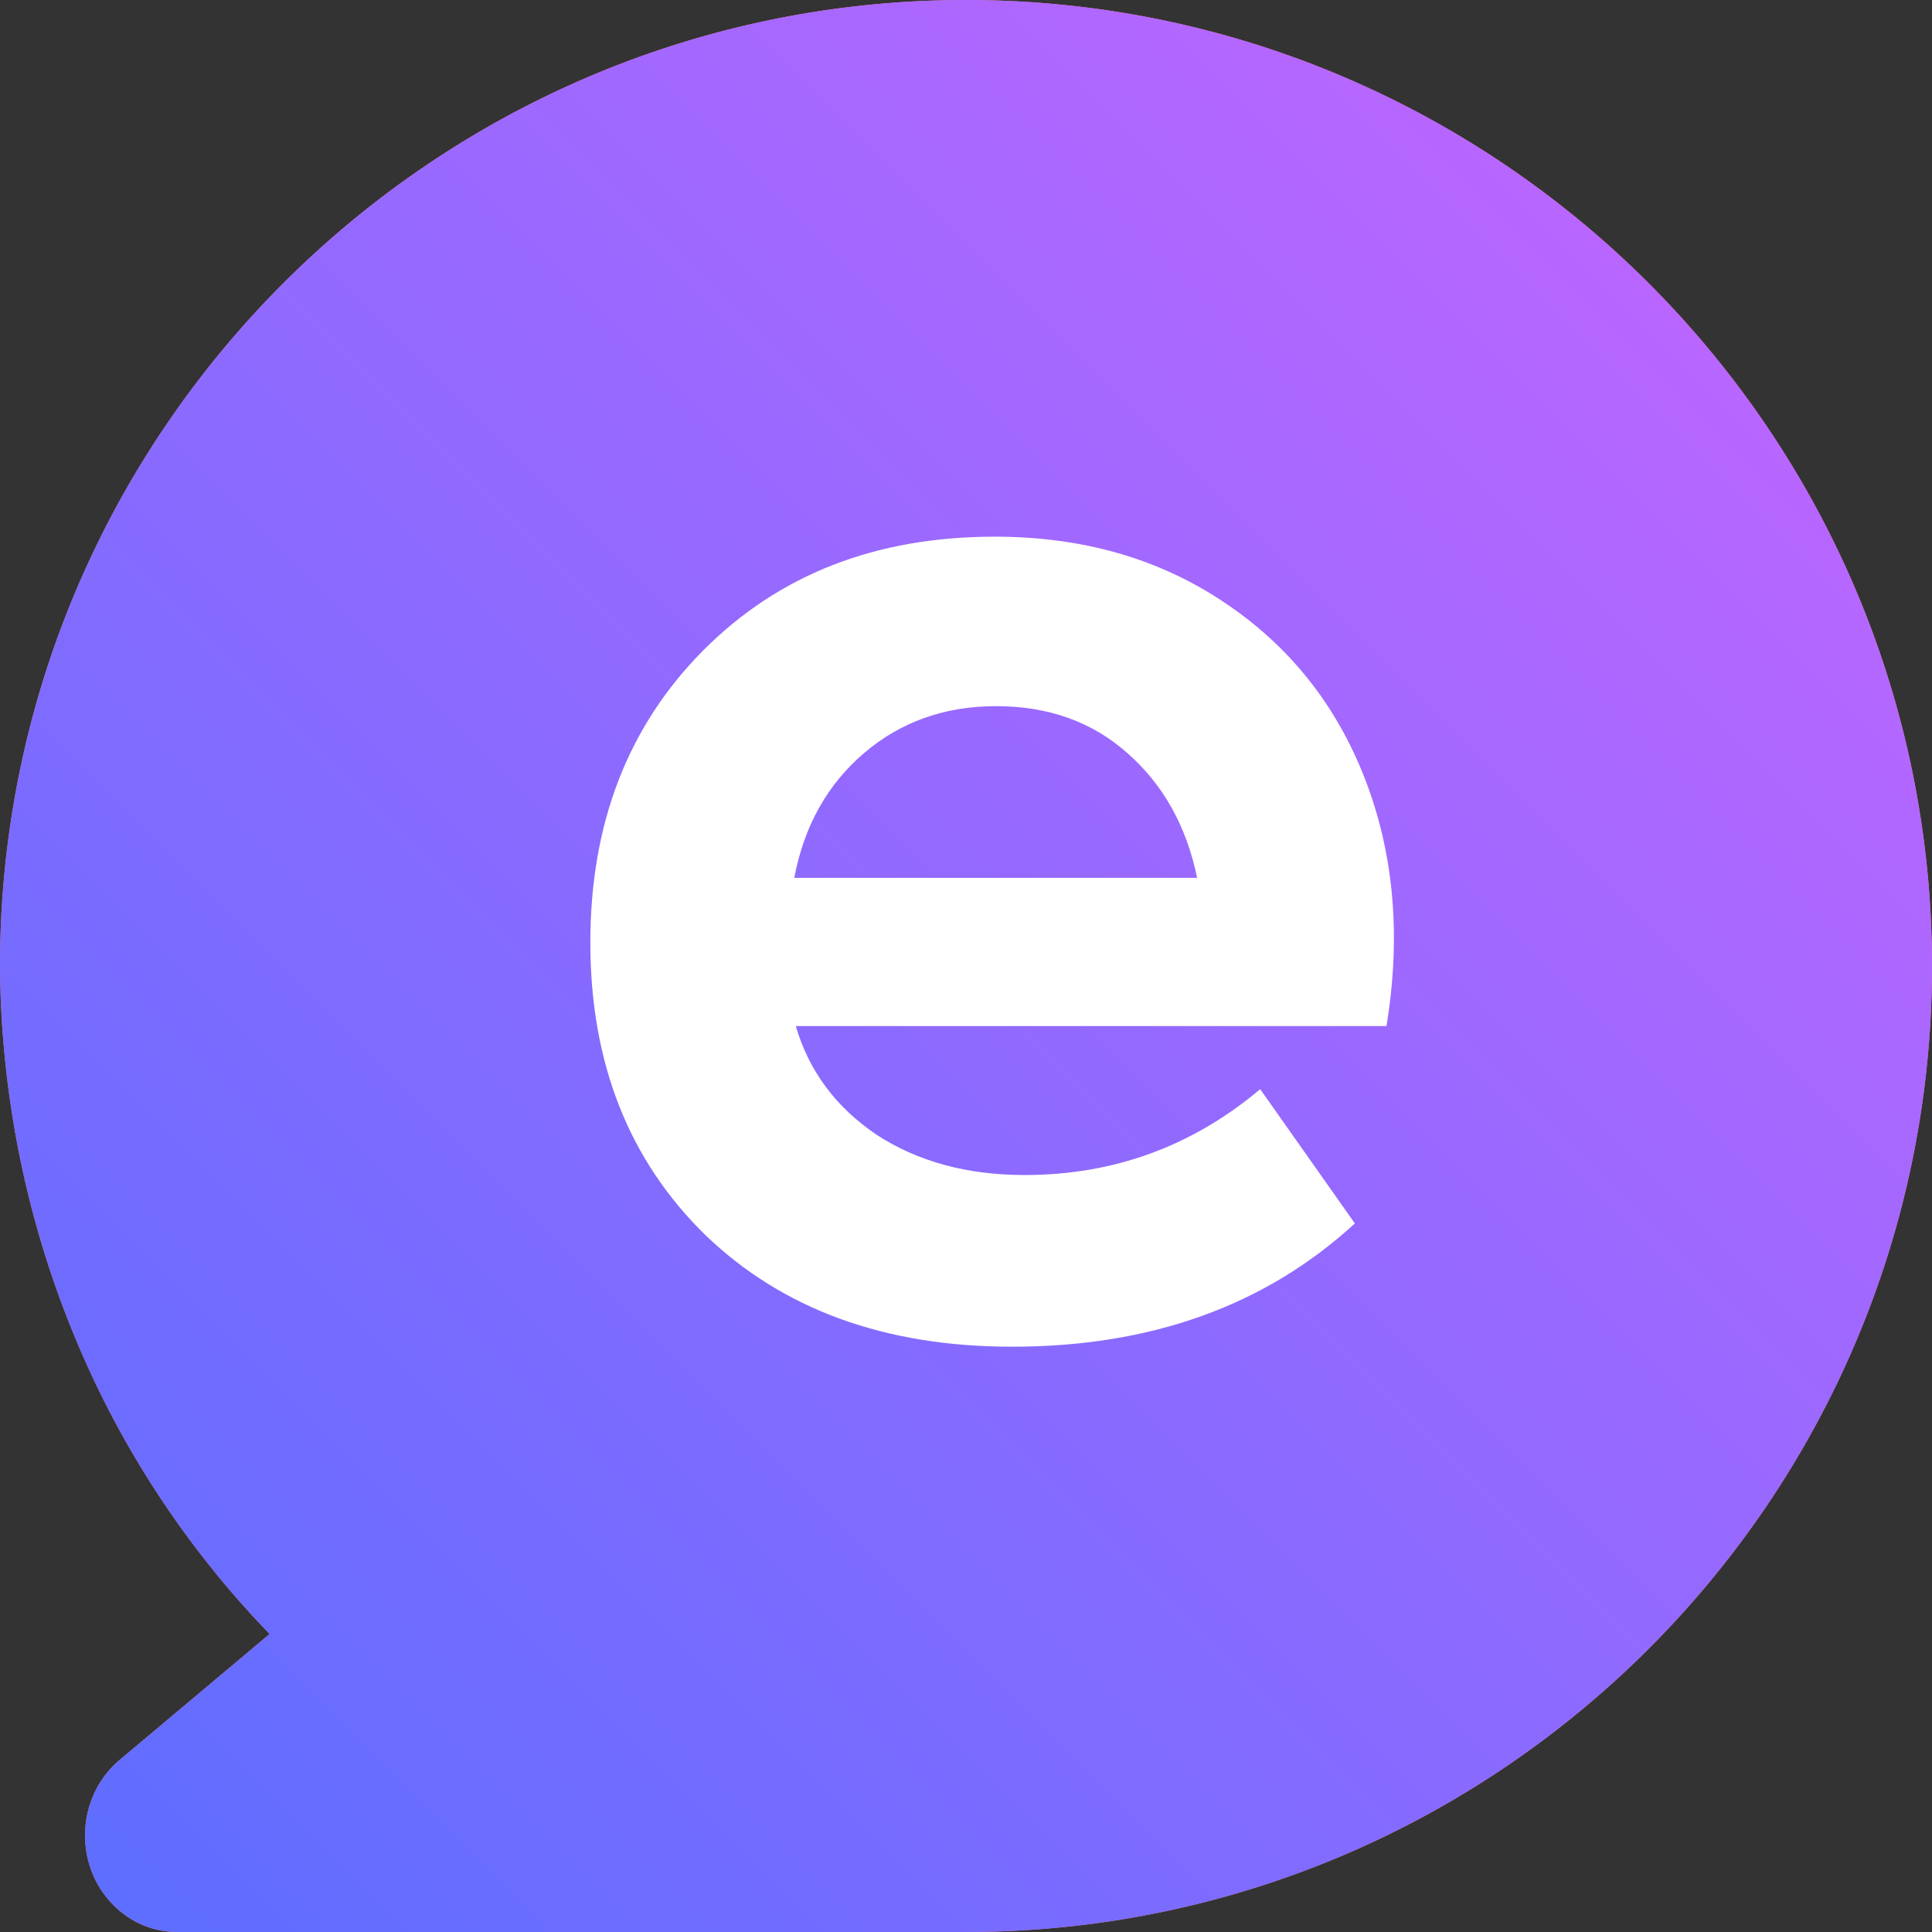 <svg xmlns="http://www.w3.org/2000/svg" width="36" height="36" fill="none"><rect width="100%" height="100%" fill="#333333" stroke="none"/><path fill="#FF7885" d="M18 0C8.075 0 0 8.075 0 18c.015 2.32.466 4.614 1.328 6.75a17.66 17.66 0 0 0 3.696 5.697l-2.795 2.347c-.278.233-.48.551-.578.91-.098.359-.087.74.03 1.093a1.8 1.8 0 0 0 .628.872c.29.216.636.331.992.331H18c9.925 0 18-8.075 18-18S27.925 0 18 0Z"/><path fill="url(#a)" d="M18 0C8.075 0 0 8.075 0 18c.015 2.32.466 4.614 1.328 6.75a17.66 17.66 0 0 0 3.696 5.697l-2.795 2.347c-.278.233-.48.551-.578.91-.098.359-.087.74.03 1.093a1.8 1.8 0 0 0 .628.872c.29.216.636.331.992.331H18c9.925 0 18-8.075 18-18S27.925 0 18 0Z"/><path fill="#fff" d="M18.861 25.094c-2.37 0-4.274-.693-5.715-2.078C11.716 21.62 11 19.803 11 17.56c0-2.215.702-4.03 2.105-5.442C14.51 10.706 16.319 10 18.534 10c1.632 0 3.054.406 4.266 1.217 1.221.811 2.1 1.914 2.639 3.308.537 1.395.67 2.926.396 4.594H14.828c.246.839.748 1.513 1.504 2.024.766.5 1.686.752 2.762.752 1.659 0 3.121-.534 4.388-1.6l1.764 2.502c-1.668 1.531-3.796 2.297-6.385 2.297Zm-4.06-8.737h7.506c-.2-.966-.634-1.74-1.3-2.324-.655-.583-1.471-.875-2.447-.875-.956 0-1.777.292-2.46.875-.684.584-1.117 1.358-1.3 2.324Z"/><defs><linearGradient id="a" x1="36" x2="0" y1="0" y2="36" gradientUnits="userSpaceOnUse"><stop stop-color="#C865FF"/><stop offset="1" stop-color="#5A6EFF"/></linearGradient></defs></svg>